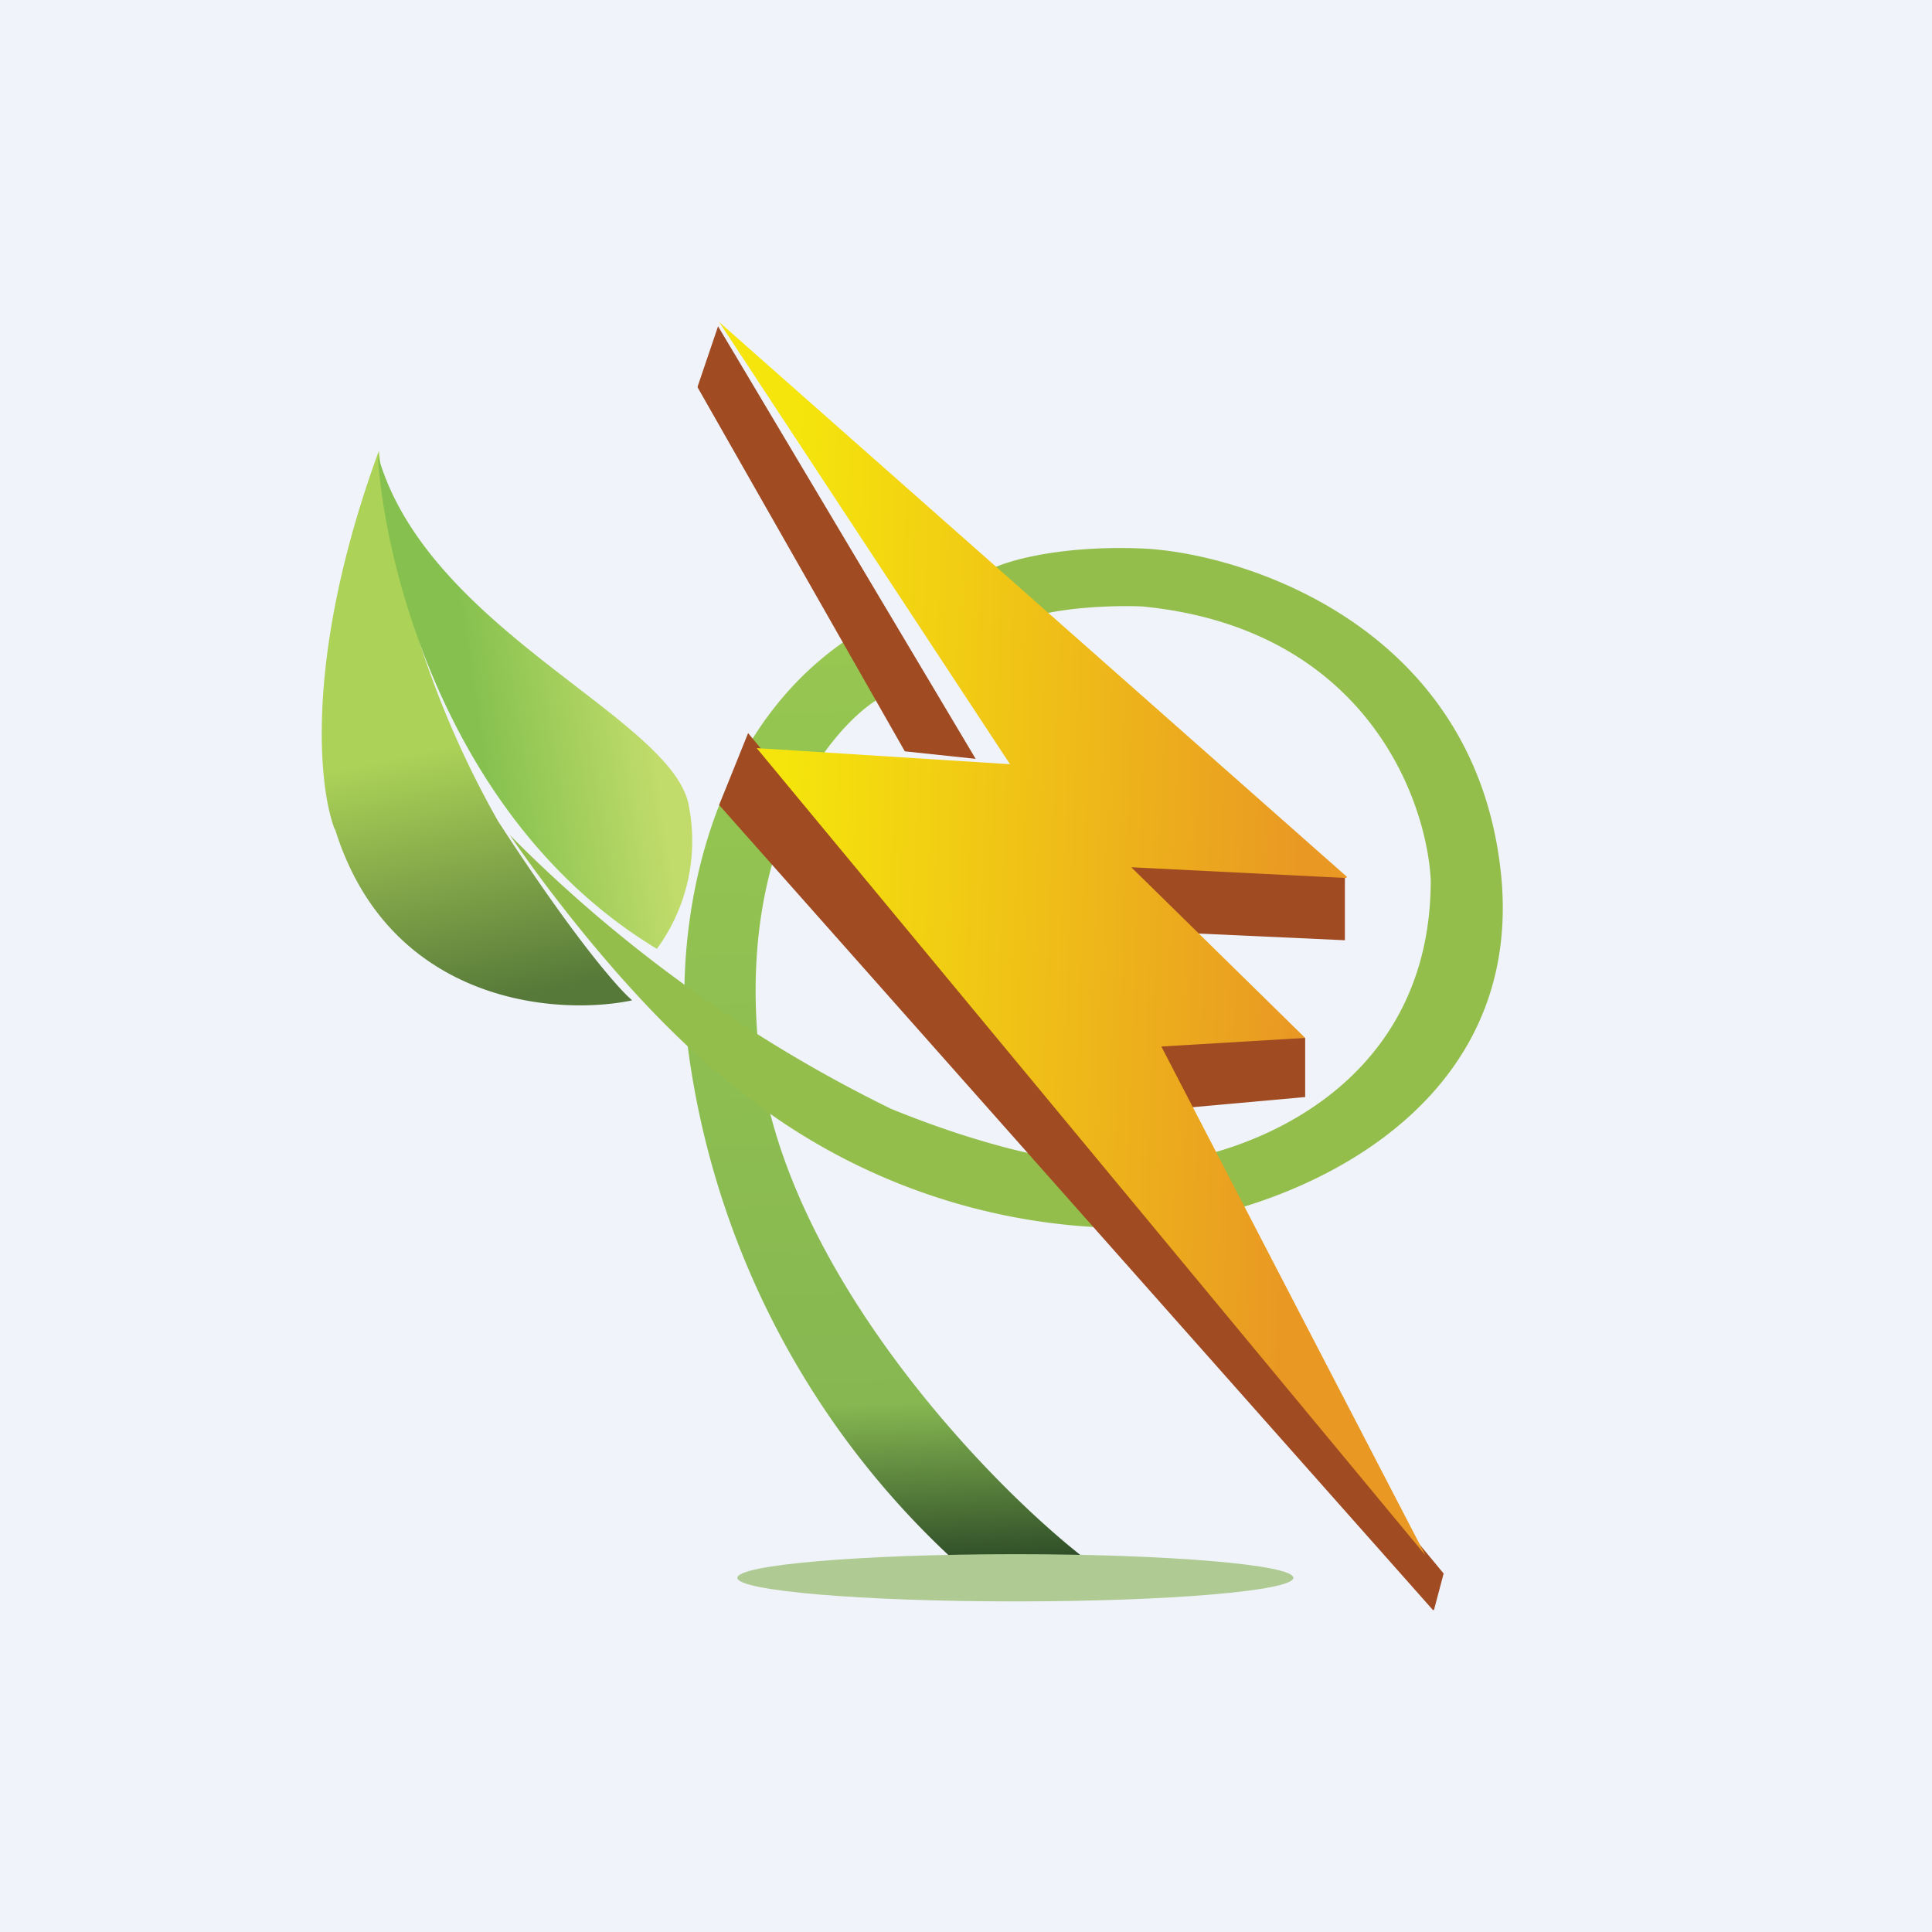 <!-- by TradingView --><svg width="18" height="18" viewBox="0 0 18 18" xmlns="http://www.w3.org/2000/svg"><path fill="#F0F3FA" d="M0 0h18v18H0z"/><path d="M3.12 7.72c.5 1.62 2.05 1.75 2.77 1.6-.12-.1-.53-.56-1.25-1.67A8.93 8.93 0 0 1 3.53 4.2c-.7 1.91-.56 3.15-.41 3.53Z" fill="url(#a5m2fblbl)"/><path d="M6.42 7.52a1.7 1.7 0 0 1-.3 1.32c-1.94-1.17-2.54-3.56-2.6-4.6.46 1.64 2.77 2.45 2.9 3.28Z" fill="url(#b5m2fblbl)"/><path d="M6.4 9.69a7.89 7.89 0 0 0 2.73 5.06h1.31c-.71-.4-3.2-2.73-3.38-5.06-.16-1.87.68-2.9 1.11-3.17l-.25-.58C6.47 6.9 6.3 8.84 6.4 9.7Z" fill="url(#c5m2fblbl)"/><path d="M10.64 5.11c-.75-.03-1.23.11-1.38.18l.22.5c.36-.14.92-.15 1.16-.14 2.07.2 2.65 1.78 2.69 2.55 0 1.93-1.7 2.56-2.55 2.64-.27.06-1.13.04-2.48-.51a13.12 13.12 0 0 1-3.55-2.55c.32.47 1.16 1.6 2.04 2.3a5.82 5.82 0 0 0 3.6 1.36c1.25 0 3.8-.87 3.6-3.24-.21-2.37-2.42-3.05-3.35-3.09Z" fill="#93BE4C"/><ellipse cx="9.46" cy="14.7" rx="2.59" ry=".22" fill="#AFCB93"/><path d="m6.5 3.6.19-.56 2.4 4.03L8.43 7 6.5 3.61ZM13.35 15 6.7 7.5l.27-.67 6.48 7.83-.09.34ZM12.17 10.22l-1.11.1-.4-.65h1.5v.55ZM10.56 8.67l1.97.09v-.59l-2.29-.22.32.72Z" fill="#A04B22"/><path d="M12.55 8.17 6.7 3l2.71 4.12-2.36-.15 6.23 7.52-2.46-4.74 1.34-.08-1.62-1.59 2 .1Z" fill="url(#d5m2fblbl)"/><defs><linearGradient id="a5m2fblbl" x1="3.4" y1="5.4" x2="4.26" y2="9.41" gradientUnits="userSpaceOnUse"><stop offset=".41" stop-color="#ACD258"/><stop offset="1" stop-color="#567939"/></linearGradient><linearGradient id="b5m2fblbl" x1="6.12" y1="7.06" x2="4.54" y2="7.3" gradientUnits="userSpaceOnUse"><stop stop-color="#C1DC6B"/><stop offset="1" stop-color="#86C14F"/></linearGradient><linearGradient id="c5m2fblbl" x1="8.41" y1="5.94" x2="8.76" y2="14.52" gradientUnits="userSpaceOnUse"><stop stop-color="#97C751"/><stop offset=".83" stop-color="#86B751"/><stop offset="1" stop-color="#315029"/></linearGradient><linearGradient id="d5m2fblbl" x1="12.16" y1="8.12" x2="7.29" y2="7.93" gradientUnits="userSpaceOnUse"><stop stop-color="#E99823"/><stop offset="1" stop-color="#F5E50C"/></linearGradient></defs></svg>